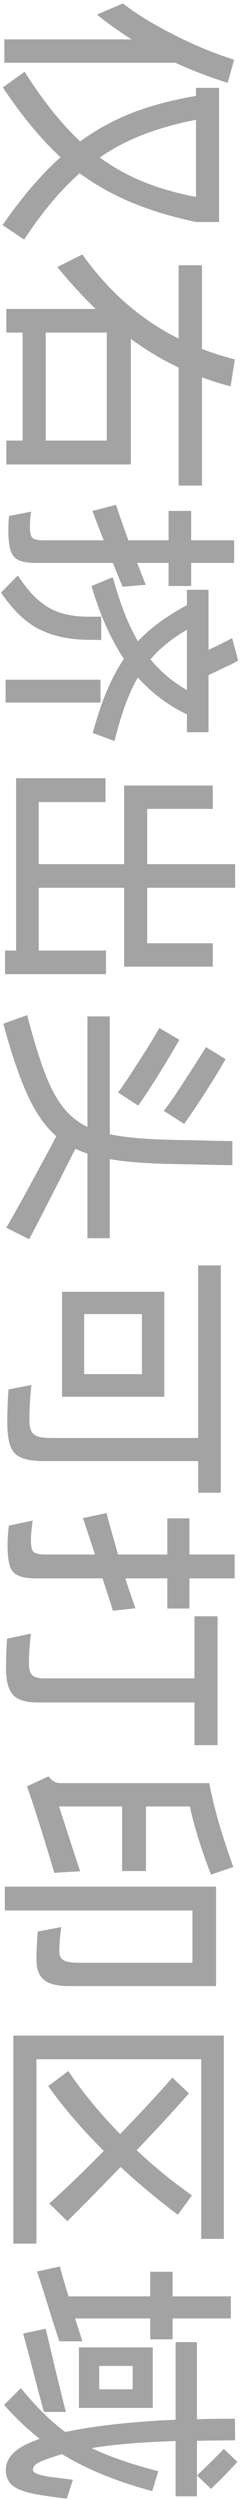 <svg width="25" height="253" viewBox="0 0 25 253" fill="none" xmlns="http://www.w3.org/2000/svg">
<path d="M24.028 249.147C22.893 250.367 22.003 251.274 21.359 251.867L19.935 250.52C21.071 249.435 21.977 248.537 22.655 247.825L24.028 249.147ZM6.766 252.859C5.698 252.74 4.715 252.604 3.816 252.452C2.579 252.232 1.732 251.927 1.274 251.537C0.816 251.147 0.588 250.621 0.588 249.96C0.588 249.384 0.8 248.859 1.223 248.384C1.647 247.91 2.333 247.477 3.283 247.088C3.418 247.037 3.545 246.986 3.664 246.935C3.8 246.884 3.918 246.842 4.02 246.808C2.783 245.842 1.579 244.698 0.41 243.376L2.113 241.672C3.638 243.554 5.138 245.037 6.613 246.121C9.528 245.494 13.249 245.079 17.774 244.876L17.774 237.02L19.935 237.02L19.935 244.825C21.003 244.791 22.283 244.774 23.774 244.774L23.799 246.96L21.181 246.986L19.935 247.011L19.935 252.63L17.774 252.63L17.774 247.037C14.333 247.138 11.503 247.376 9.283 247.749C10.977 248.579 13.223 249.359 16.02 250.088L15.41 252.096C11.8 251.13 8.757 249.884 6.283 248.359C5.605 248.562 5.062 248.74 4.655 248.893C4.164 249.079 3.816 249.249 3.613 249.401C3.427 249.571 3.333 249.749 3.333 249.935C3.333 250.104 3.469 250.24 3.74 250.342C4.011 250.46 4.477 250.571 5.138 250.672L7.376 250.952L6.766 252.859ZM6.003 236.943C5.935 236.757 5.638 235.833 5.113 234.172C4.452 232.003 3.994 230.571 3.74 229.876L6.079 229.367C6.164 229.825 6.452 230.833 6.944 232.393L15.206 232.393L15.206 229.901L17.469 229.901L17.469 232.393L23.367 232.393L23.367 234.63L17.469 234.63L17.469 236.74L15.206 236.74L15.206 234.63L7.605 234.63L8.342 236.943L6.003 236.943ZM7.986 237.554L15.46 237.554L15.46 243.681L7.986 243.681L7.986 237.554ZM10.045 239.435L10.045 241.799L13.427 241.799L13.427 239.435L10.045 239.435ZM4.452 244.088C4.384 243.901 3.893 242.045 2.977 238.52L2.342 236.155L4.63 235.672C4.884 236.74 5.215 238.138 5.622 239.867C6.045 241.613 6.393 243.02 6.664 244.088L4.452 244.088Z" fill="#A3A3A3"/>
<path d="M20.367 208.394L3.689 208.394L3.689 227.055L1.35 227.055L1.35 206.004L22.655 206.004L22.655 226.572L20.367 226.572L20.367 208.394ZM6.918 209.589C8.291 211.656 10.037 213.784 12.155 215.97C14.477 213.563 16.24 211.656 17.443 210.25L19.121 211.851C17.715 213.462 15.952 215.377 13.833 217.597C15.613 219.275 17.477 220.801 19.427 222.173L18.003 224.131C16.07 222.69 14.138 221.08 12.206 219.301C10.393 221.182 8.596 223.012 6.816 224.792L4.986 222.987C6.443 221.699 8.282 219.928 10.503 217.673C8.232 215.402 6.359 213.216 4.884 211.114L6.918 209.589Z" fill="#A3A3A3"/>
<path d="M21.358 189.706C20.918 188.588 20.502 187.41 20.113 186.172C19.723 184.935 19.426 183.816 19.223 182.816L14.774 182.816L14.774 189.35L12.358 189.35L12.358 182.816L5.977 182.816L6.689 185.003C7.096 186.291 7.57 187.749 8.113 189.376L5.494 189.528C4.748 187.003 4.053 184.749 3.409 182.766C3.07 181.749 2.841 181.088 2.723 180.783L4.909 179.766C5.113 180.02 5.308 180.198 5.494 180.3C5.697 180.401 5.909 180.452 6.13 180.452L21.18 180.452C21.384 181.588 21.723 182.977 22.197 184.622C22.689 186.266 23.163 187.706 23.621 188.944L21.358 189.706ZM21.867 190.927L21.867 200.994L7.019 200.994C5.782 200.994 4.918 200.774 4.426 200.333C3.935 199.91 3.689 199.249 3.689 198.35C3.689 197.503 3.731 196.545 3.816 195.477L6.206 195.02C6.07 195.884 6.002 196.689 6.002 197.435C6.002 197.91 6.147 198.223 6.435 198.376C6.723 198.545 7.231 198.63 7.96 198.63L19.477 198.63L19.477 193.342L0.486 193.342L0.486 190.927L21.867 190.927Z" fill="#A3A3A3"/>
<path d="M11.418 163.011C11.435 163.028 11.368 162.799 11.215 162.324L10.376 159.731L3.664 159.731C2.834 159.731 2.215 159.63 1.808 159.426C1.402 159.24 1.13 158.918 0.995 158.46C0.842 158.002 0.766 157.308 0.766 156.375C0.766 155.765 0.808 155.104 0.893 154.392L3.308 153.884C3.291 154.002 3.257 154.274 3.207 154.697C3.156 155.138 3.13 155.536 3.13 155.892C3.13 156.485 3.215 156.867 3.385 157.036C3.571 157.223 3.961 157.316 4.554 157.316L9.613 157.316C9.071 155.655 8.664 154.426 8.393 153.63L10.783 153.121C10.986 153.918 11.376 155.316 11.952 157.316L16.936 157.316L16.936 153.655L19.173 153.655L19.173 157.316L23.749 157.316L23.749 159.731L19.173 159.731L19.173 162.782L16.936 162.782L16.936 159.731L12.69 159.731L12.842 160.24C13.402 161.884 13.69 162.723 13.707 162.757L11.418 163.011ZM22.02 176.613L19.681 176.613L19.681 172.291L3.842 172.291C2.639 172.291 1.808 172.045 1.351 171.553C0.876 171.062 0.63 170.214 0.613 169.011C0.596 168.13 0.63 167.07 0.715 165.833L3.13 165.324C2.995 166.46 2.927 167.469 2.927 168.35C2.927 168.909 3.037 169.299 3.257 169.519C3.495 169.74 3.893 169.85 4.452 169.85L19.681 169.85L19.681 163.57L22.02 163.57L22.02 176.613Z" fill="#A3A3A3"/>
<path d="M22.35 151.063L20.061 151.063L20.061 147.86L4.451 147.86C3.451 147.86 2.697 147.75 2.189 147.529C1.663 147.326 1.29 146.945 1.07 146.385C0.85 145.843 0.739 145.029 0.739 143.945C0.739 142.656 0.782 141.546 0.867 140.614L3.18 140.156C3.045 141.411 2.977 142.589 2.977 143.69C2.977 144.419 3.121 144.902 3.409 145.139C3.697 145.394 4.265 145.521 5.112 145.521L20.061 145.521L20.061 128.055L22.35 128.055L22.35 151.063ZM16.629 130.724L16.629 141.351L6.282 141.351L6.282 130.724L16.629 130.724ZM8.519 132.987L8.519 139.063L14.367 139.063L14.367 132.987L8.519 132.987Z" fill="#A3A3A3"/>
<path d="M0.638 124.243C1.299 123.107 2.13 121.616 3.13 119.768C4.13 117.938 4.986 116.345 5.697 114.989C4.579 114.006 3.613 112.624 2.799 110.845C1.986 109.082 1.164 106.667 0.333 103.599L2.748 102.734C3.375 105.124 3.96 107.039 4.503 108.48C5.045 109.938 5.655 111.107 6.333 111.989C7.028 112.887 7.867 113.573 8.85 114.048L8.85 102.861L11.113 102.861L11.113 114.785C12.384 115.056 14.113 115.234 16.299 115.319C17.299 115.353 18.426 115.378 19.68 115.395C20.935 115.429 22.02 115.455 22.935 115.472L23.52 115.472L23.52 117.912L22.909 117.912C21.96 117.895 20.825 117.87 19.503 117.836C18.198 117.819 17.02 117.794 15.969 117.76C13.952 117.675 12.333 117.523 11.113 117.302L11.113 125.311L8.85 125.311L8.85 116.743C8.511 116.641 8.104 116.48 7.63 116.26L6.587 118.319C5.197 121.082 3.986 123.446 2.952 125.412L0.638 124.243ZM16.579 112.421C17.087 111.777 17.765 110.794 18.613 109.472C19.477 108.15 20.223 106.98 20.85 105.963L22.833 107.184C22.274 108.167 21.587 109.294 20.774 110.565C19.96 111.836 19.248 112.895 18.638 113.743L16.579 112.421ZM11.952 110.565C12.528 109.768 13.24 108.7 14.087 107.361C14.952 106.023 15.63 104.912 16.121 104.031L18.155 105.226C17.528 106.328 16.825 107.506 16.045 108.76C15.265 110.014 14.579 111.056 13.986 111.887L11.952 110.565Z" fill="#A3A3A3"/>
<path d="M3.917 96.198L10.731 96.198L10.731 98.588L0.511 98.588L0.511 96.198L1.629 96.198L1.629 78.758L10.68 78.758L10.68 81.173L3.917 81.173L3.917 87.453L12.562 87.453L12.562 79.495L21.536 79.495L21.536 81.859L14.9 81.859L14.9 87.453L23.799 87.453L23.799 89.843L14.9 89.843L14.9 95.461L21.536 95.461L21.536 97.826L12.562 97.826L12.562 89.843L3.917 89.843L3.917 96.198Z" fill="#A3A3A3"/>
<path d="M13.96 68.56C13.045 70.119 12.257 72.263 11.596 74.992L9.384 74.178C9.825 72.568 10.299 71.153 10.808 69.933C11.316 68.729 11.893 67.645 12.537 66.678C11.232 64.729 10.138 62.272 9.257 59.306L11.418 58.416C12.13 61.043 12.977 63.204 13.96 64.899C15.198 63.577 16.85 62.356 18.918 61.238L18.918 59.687L21.105 59.687L21.105 65.763C22.003 65.356 22.799 64.958 23.494 64.568L24.105 66.856C23.749 67.06 23.257 67.306 22.63 67.594C22.02 67.899 21.511 68.136 21.105 68.306L21.105 74.102L18.918 74.102L18.918 72.297C16.986 71.365 15.333 70.119 13.96 68.56ZM12.41 59.382C11.986 58.365 11.655 57.56 11.418 56.967L3.638 56.967C2.859 56.967 2.274 56.873 1.884 56.687C1.494 56.501 1.223 56.17 1.071 55.695C0.918 55.221 0.842 54.526 0.842 53.611C0.842 53.17 0.867 52.704 0.918 52.212L3.155 51.78C3.071 52.221 3.028 52.755 3.028 53.382C3.028 53.907 3.113 54.255 3.282 54.424C3.452 54.594 3.816 54.678 4.376 54.678L10.503 54.678C10.062 53.594 9.681 52.602 9.359 51.704L11.749 51.094C11.935 51.704 12.35 52.899 12.994 54.678L17.062 54.678L17.062 51.704L19.35 51.704L19.35 54.678L23.698 54.678L23.698 56.967L19.35 56.967L19.35 59.306L17.062 59.306L17.062 56.967L13.884 56.967L14.749 59.178L12.41 59.382ZM18.918 63.729C17.41 64.611 16.181 65.611 15.232 66.729C16.282 68.001 17.511 69.034 18.918 69.831L18.918 63.729ZM10.249 62.407L10.249 64.772L8.977 64.746C7.079 64.746 5.427 64.399 4.02 63.704C2.63 63.026 1.325 61.78 0.104 59.967L1.808 58.238C2.537 59.356 3.257 60.212 3.969 60.806C4.698 61.416 5.452 61.831 6.232 62.051C7.011 62.289 7.91 62.407 8.927 62.407L10.249 62.407ZM0.562 71.102L0.562 68.789L10.172 68.789L10.172 71.102L0.562 71.102Z" fill="#A3A3A3"/>
<path d="M18.078 49.14L18.078 37.191C16.434 36.428 14.824 35.462 13.248 34.292L13.248 47.004L0.638 47.004L0.638 44.589L2.29 44.589L2.29 33.657L0.638 33.657L0.638 31.267L9.689 31.267C8.35 29.979 7.053 28.564 5.799 27.021L8.341 25.75C10.985 29.496 14.231 32.335 18.078 34.267L18.078 26.843L20.443 26.843L20.443 35.309C21.392 35.682 22.502 36.038 23.773 36.377L23.341 39.097C22.189 38.792 21.223 38.487 20.443 38.182L20.443 49.14L18.078 49.14ZM4.629 33.657L4.629 44.589L10.807 44.589L10.807 33.657L4.629 33.657Z" fill="#A3A3A3"/>
<path d="M23.037 8.385C21.122 7.775 19.359 7.097 17.749 6.352L0.436 6.352L0.436 3.987L13.325 3.987C12.003 3.157 10.834 2.318 9.817 1.47L12.435 0.352C13.825 1.419 15.537 2.47 17.571 3.504C19.622 4.555 21.664 5.402 23.698 6.046L23.037 8.385ZM8.063 17.538C6.147 19.216 4.275 21.453 2.444 24.25L0.258 22.775C2.207 19.962 4.164 17.674 6.13 15.911C4.164 14.097 2.215 11.741 0.283 8.843L2.495 7.267C4.325 10.165 6.198 12.513 8.114 14.309C9.741 13.123 11.503 12.157 13.402 11.411C15.3 10.682 17.444 10.114 19.834 9.707L19.834 8.894L22.173 8.894L22.173 22.47L19.885 22.47C17.444 21.962 15.274 21.309 13.376 20.513C11.478 19.733 9.707 18.741 8.063 17.538ZM19.834 12.123C17.851 12.513 16.071 13.013 14.495 13.623C12.919 14.233 11.453 15.004 10.097 15.936C11.469 16.936 12.944 17.758 14.52 18.402C16.113 19.047 17.885 19.555 19.834 19.928L19.834 12.123Z" fill="#A3A3A3"/>
</svg>

